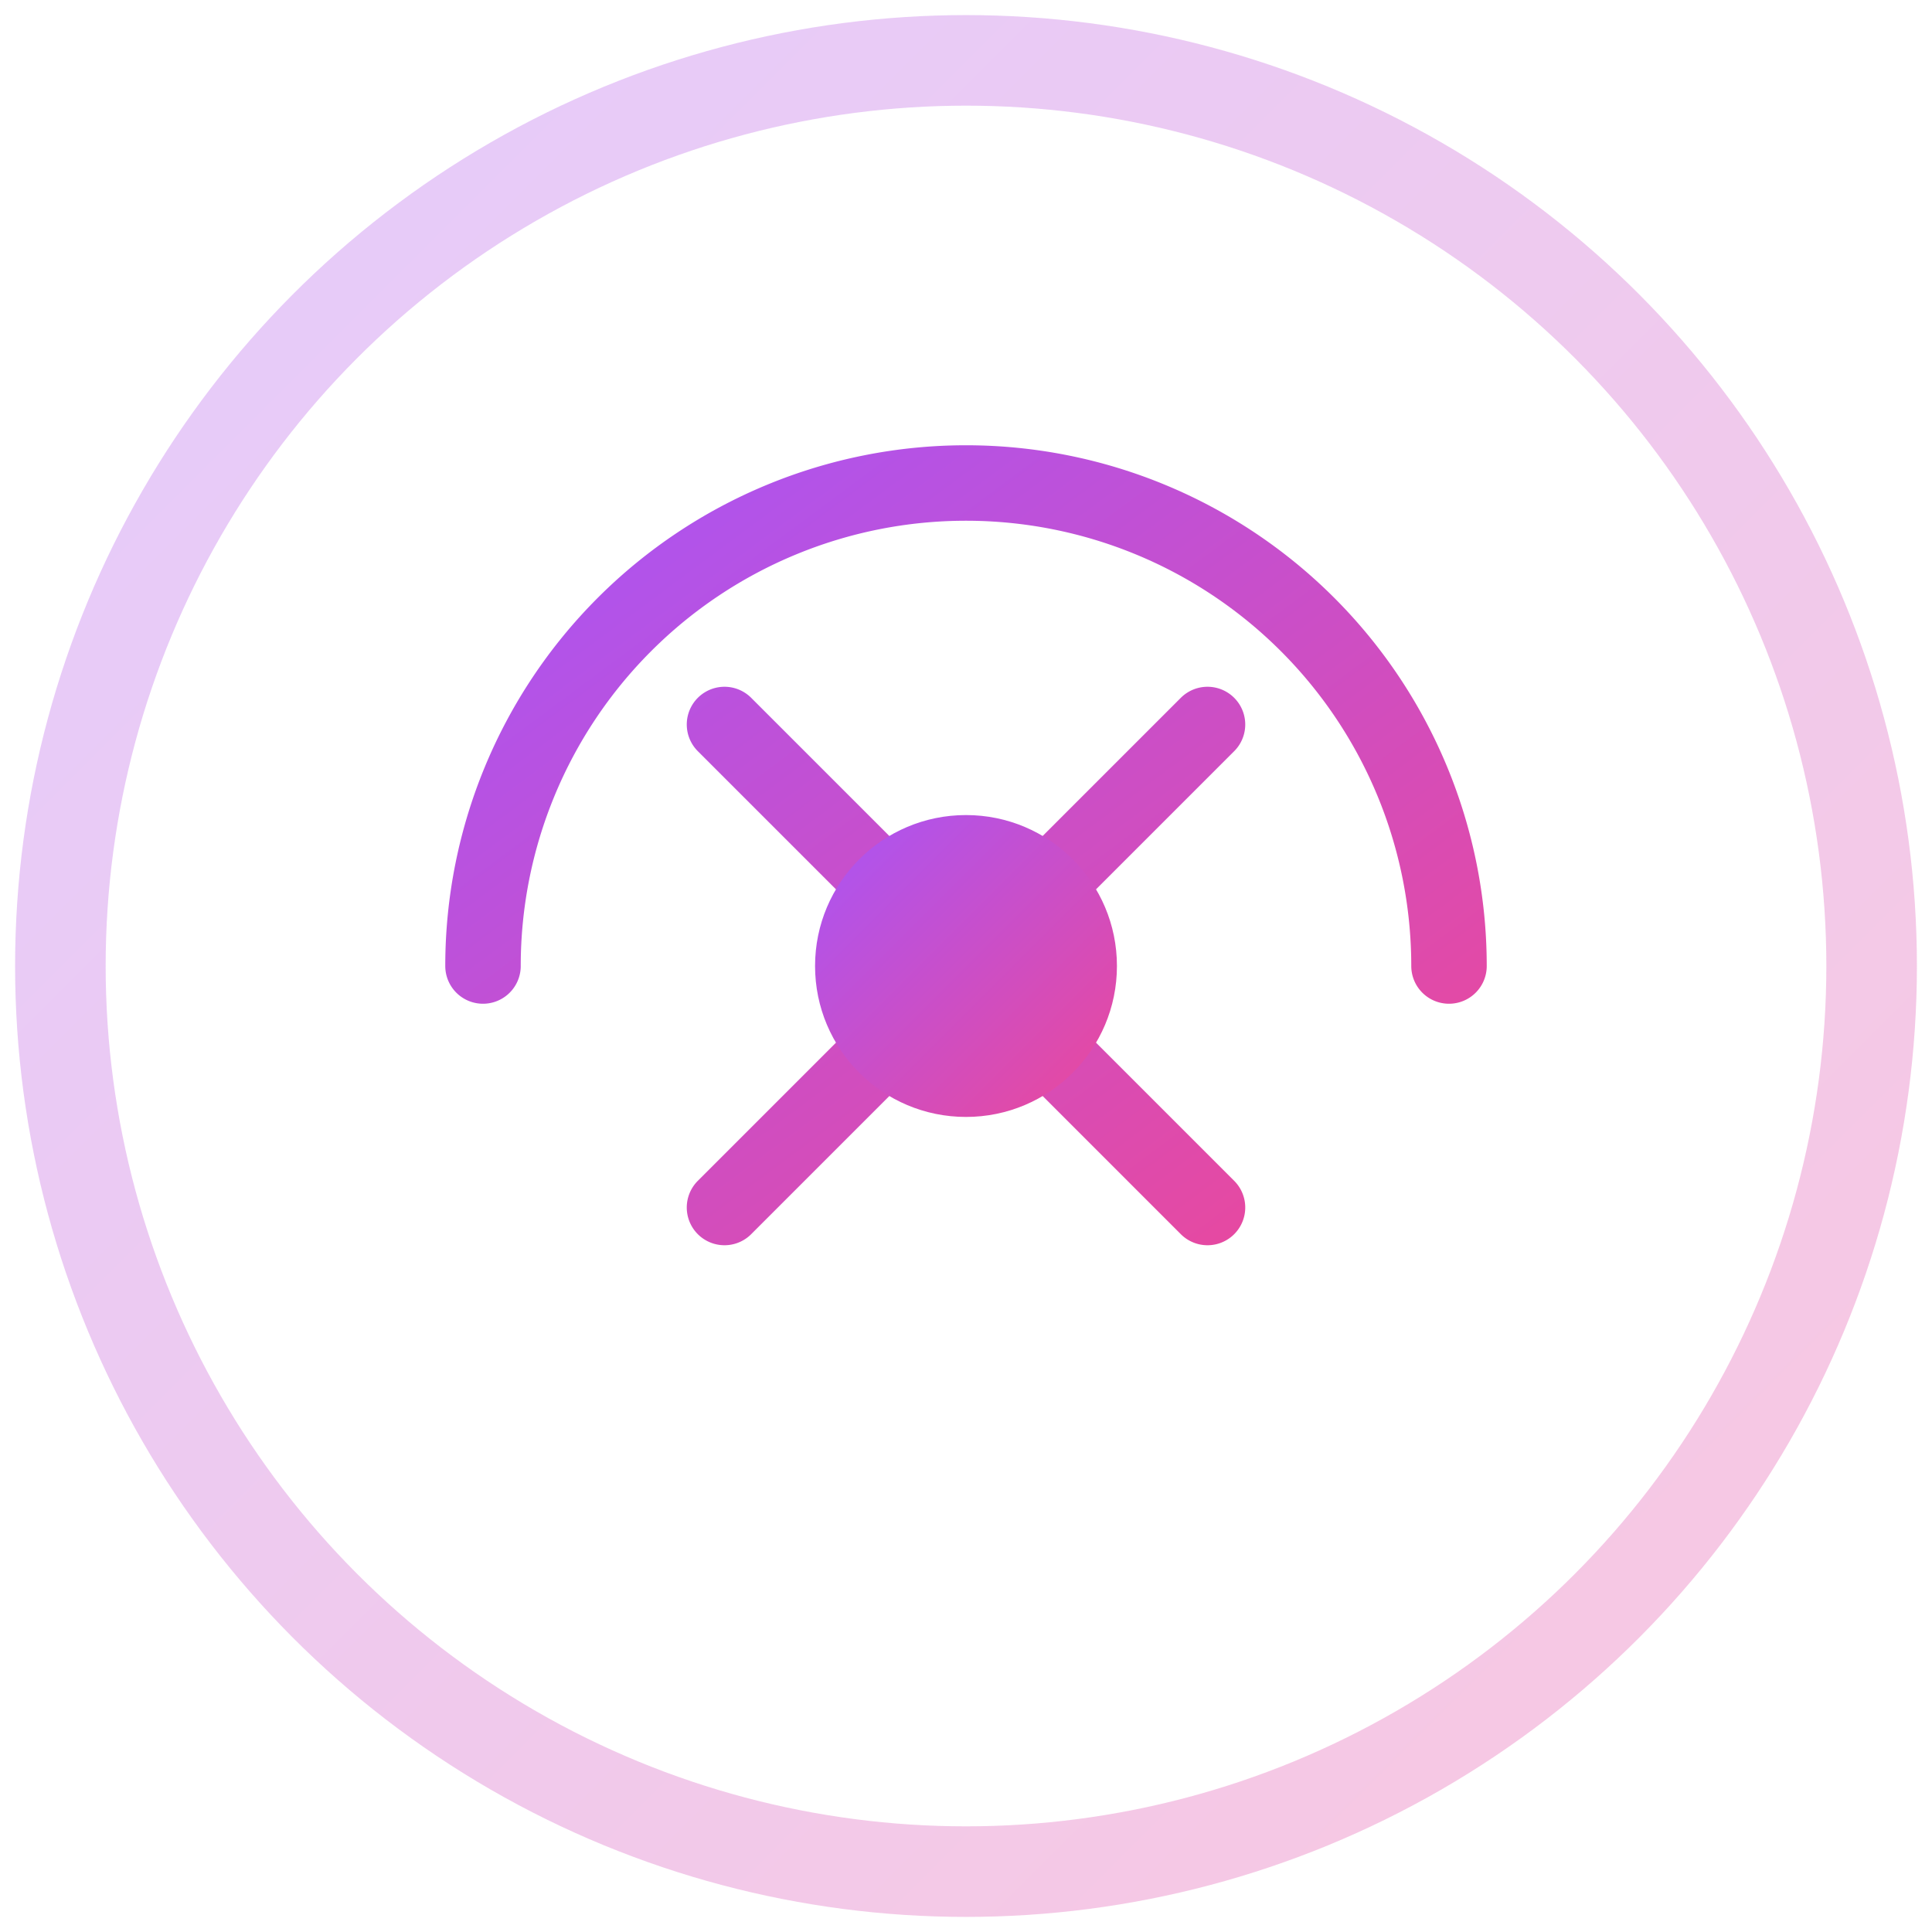 <svg xmlns="http://www.w3.org/2000/svg" viewBox="0 0 64 64">
  <defs>
    <linearGradient id="grad1" x1="0%" y1="0%" x2="100%" y2="100%">
      <stop offset="0%" stop-color="#a855f7"/>
      <stop offset="100%" stop-color="#ec4899"/>
    </linearGradient>
  </defs>
  <circle cx="32" cy="32" r="30" fill="none" stroke="url(#grad1)" stroke-width="3" opacity="0.3"/>
  <path d="M16 32a16 16 0 0 1 32 0M24 24l16 16M24 40l16-16" fill="none" stroke="url(#grad1)" stroke-width="2.5" stroke-linecap="round" stroke-linejoin="round"/>
  <circle cx="32" cy="32" r="5" fill="url(#grad1)"/>
</svg>
